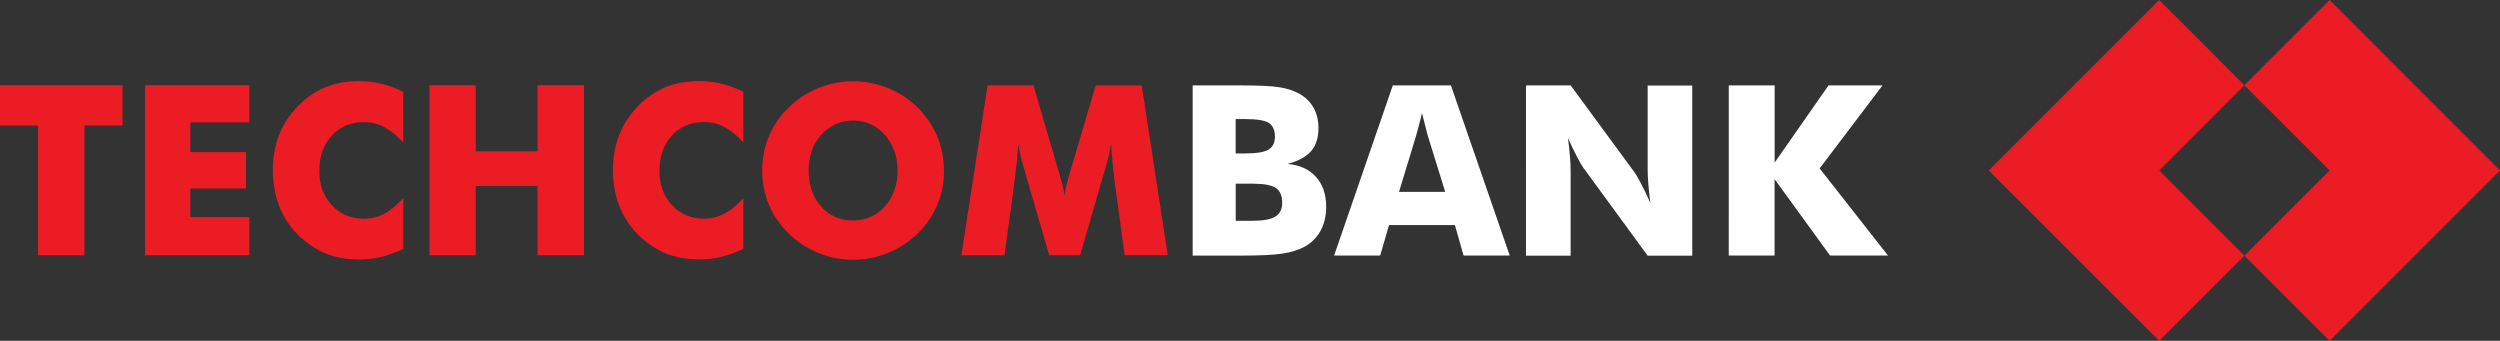 <?xml version="1.0" encoding="UTF-8"?>
<svg id="Layer_1" data-name="Layer 1" xmlns="http://www.w3.org/2000/svg" viewBox="0 0 406 55.35">
  <rect x="0" y="0" width="406" height="55.35" fill="#333333" stroke="none"/>
  <defs>
    <style>
      .cls-1 {
        fill: #ec1c24;
      }

      .cls-2 {
<!--        fill: #061922;-->
      fill: #fff;
      }
    </style>
  </defs>
  <polygon class="cls-1" points="378.33 0 364.5 13.82 364.5 13.86 378.33 27.68 364.5 41.5 364.5 41.53 378.33 55.35 406 27.68 378.33 0"/>
  <polygon class="cls-1" points="350.66 0 364.47 13.82 364.47 13.86 350.66 27.68 364.47 41.5 364.47 41.53 350.66 55.35 322.98 27.68 350.66 0"/>
  <path class="cls-1" d="m6.19,41.45v-21.07H0v-6.53h19.9v6.53h-6.19v21.07h-7.52Zm17.38,0V13.85h16.92v6.04h-9.58v4.8h9.04v5.92h-9.04v4.65h9.58v6.19h-16.92Zm41.91-26.54v8.24c-1.04-1.15-2.06-1.98-3.08-2.52-1.02-.54-2.13-.8-3.29-.8-2.17,0-3.91.75-5.25,2.21-1.34,1.48-2.01,3.39-2.01,5.78,0,2.22.69,4.05,2.05,5.52,1.37,1.46,3.1,2.18,5.22,2.18,1.16,0,2.27-.26,3.29-.81,1.02-.53,2.04-1.38,3.08-2.54v8.25c-1.2.57-2.39,1.01-3.57,1.3-1.18.29-2.37.42-3.59.42-1.51,0-2.9-.17-4.17-.54-1.28-.35-2.45-.91-3.52-1.64-2.07-1.38-3.64-3.11-4.71-5.2-1.09-2.12-1.62-4.47-1.62-7.11,0-2.11.34-4.02,1.03-5.76.68-1.73,1.72-3.3,3.11-4.71,1.29-1.34,2.77-2.34,4.42-3.01,1.63-.67,3.46-.99,5.47-.99,1.22,0,2.41.14,3.59.42,1.18.29,2.37.73,3.57,1.3m4.24,26.54V13.85h7.52v10.73h10.04v-10.73h7.54v27.6h-7.54v-11.24h-10.04v11.24h-7.52Zm50.97-26.54v8.24c-1.02-1.15-2.04-1.98-3.08-2.52-1.02-.54-2.12-.8-3.28-.8-2.17,0-3.92.75-5.25,2.21-1.35,1.48-2.01,3.39-2.01,5.78,0,2.22.68,4.05,2.05,5.52,1.36,1.46,3.1,2.18,5.21,2.18,1.16,0,2.27-.26,3.28-.81,1.04-.53,2.06-1.38,3.08-2.54v8.25c-1.19.57-2.37,1.01-3.56,1.3-1.17.29-2.38.42-3.58.42-1.51,0-2.9-.17-4.17-.54-1.28-.35-2.45-.91-3.53-1.64-2.06-1.38-3.63-3.11-4.71-5.2-1.08-2.12-1.62-4.47-1.62-7.11,0-2.11.35-4.02,1.03-5.76.68-1.73,1.72-3.3,3.1-4.71,1.32-1.34,2.78-2.34,4.43-3.01,1.64-.67,3.46-.99,5.47-.99,1.2,0,2.41.14,3.58.42,1.18.29,2.37.73,3.56,1.3m32.6,12.8c0,1.98-.36,3.85-1.1,5.58-.72,1.73-1.79,3.28-3.19,4.66-1.41,1.36-3.01,2.4-4.83,3.14-1.81.74-3.68,1.12-5.64,1.12s-3.86-.37-5.67-1.12c-1.81-.74-3.39-1.78-4.77-3.14-1.43-1.38-2.5-2.93-3.24-4.68-.73-1.74-1.09-3.6-1.09-5.56s.36-3.83,1.09-5.57c.73-1.75,1.81-3.3,3.24-4.68,1.38-1.35,2.96-2.39,4.77-3.14,1.8-.72,3.69-1.1,5.67-1.1s3.85.38,5.66,1.1c1.82.75,3.42,1.79,4.8,3.14,1.38,1.37,2.44,2.93,3.18,4.67.74,1.74,1.1,3.61,1.1,5.59m-14.75,8.11c2.09,0,3.81-.78,5.17-2.3,1.37-1.54,2.05-3.48,2.05-5.81s-.7-4.25-2.08-5.81c-1.38-1.54-3.1-2.31-5.14-2.31s-3.81.78-5.17,2.31c-1.37,1.54-2.05,3.48-2.05,5.81s.67,4.3,2.01,5.82c1.34,1.52,3.08,2.29,5.21,2.29m51.13,5.63h-7.03l-1.62-11.94c-.11-.83-.21-1.77-.31-2.8-.11-1.03-.19-2.15-.27-3.38-.17,1.18-.52,2.64-1.04,4.39-.12.37-.19.62-.24.8l-3.75,12.94h-5.02l-3.76-12.94c-.05-.18-.13-.44-.22-.8-.53-1.75-.88-3.2-1.04-4.36-.08,1.05-.17,2.08-.26,3.1-.11,1.04-.24,2.06-.36,3.07l-1.62,11.94h-7.01l4.27-27.6h7.44l4.17,14.24c.03.09.08.26.14.49.4,1.26.64,2.35.75,3.26.04-.49.14-1.04.28-1.63.14-.58.32-1.32.57-2.15l4.21-14.2h7.46l4.24,27.6Z"/>
  <path class="cls-2" d="m200.67,24.92h1.5c1.88,0,3.15-.21,3.84-.63.68-.4,1.04-1.11,1.04-2.12s-.33-1.77-.98-2.2c-.63-.41-1.9-.63-3.77-.63h-1.63v5.57Zm-6.98,16.58V13.87h7.57c3.11,0,5.29.1,6.53.3,1.24.19,2.3.56,3.2,1.04,1.01.57,1.79,1.33,2.33,2.28.53.95.8,2.04.8,3.3,0,1.58-.4,2.82-1.19,3.75-.81.92-2.09,1.62-3.83,2.09,1.96.16,3.49.85,4.6,2.08,1.12,1.22,1.67,2.86,1.67,4.91,0,1.47-.31,2.77-.93,3.89-.62,1.12-1.51,1.99-2.67,2.6-.94.5-2.11.86-3.48,1.07-1.38.22-3.65.33-6.8.33h-7.79Zm6.98-5.64h2.65c1.78,0,3.05-.23,3.79-.68.74-.45,1.12-1.2,1.12-2.23,0-1.16-.34-1.96-1.02-2.42-.68-.46-1.94-.7-3.77-.7h-2.76v6.03Zm26.54-4.7h7.49l-2.82-9.1c-.08-.28-.2-.73-.35-1.34-.15-.62-.35-1.41-.6-2.38-.15.68-.31,1.33-.48,1.94-.15.61-.31,1.2-.48,1.78l-2.77,9.1Zm-10.55,10.34l9.53-27.63h9.44l9.55,27.63h-7.5l-1.4-4.95h-10.7l-1.44,4.95h-7.49Zm31.16,0V13.87h7.26l10.44,14.22c.2.28.53.86.99,1.74.46.88.96,1.91,1.51,3.13-.15-1.14-.25-2.17-.33-3.07-.07-.88-.11-1.67-.11-2.36v-13.64h7.24v27.63h-7.24l-10.44-14.27c-.21-.29-.54-.86-1.01-1.74-.45-.88-.95-1.9-1.49-3.09.14,1.16.26,2.18.33,3.08.07.9.1,1.68.1,2.38v13.64h-7.26Zm32.93,0V13.87h7.45v12.54l8.75-12.54h8.77l-10.21,13.48,11.1,14.15h-9.41l-9.01-12.41v12.41h-7.45Z"/>
</svg>